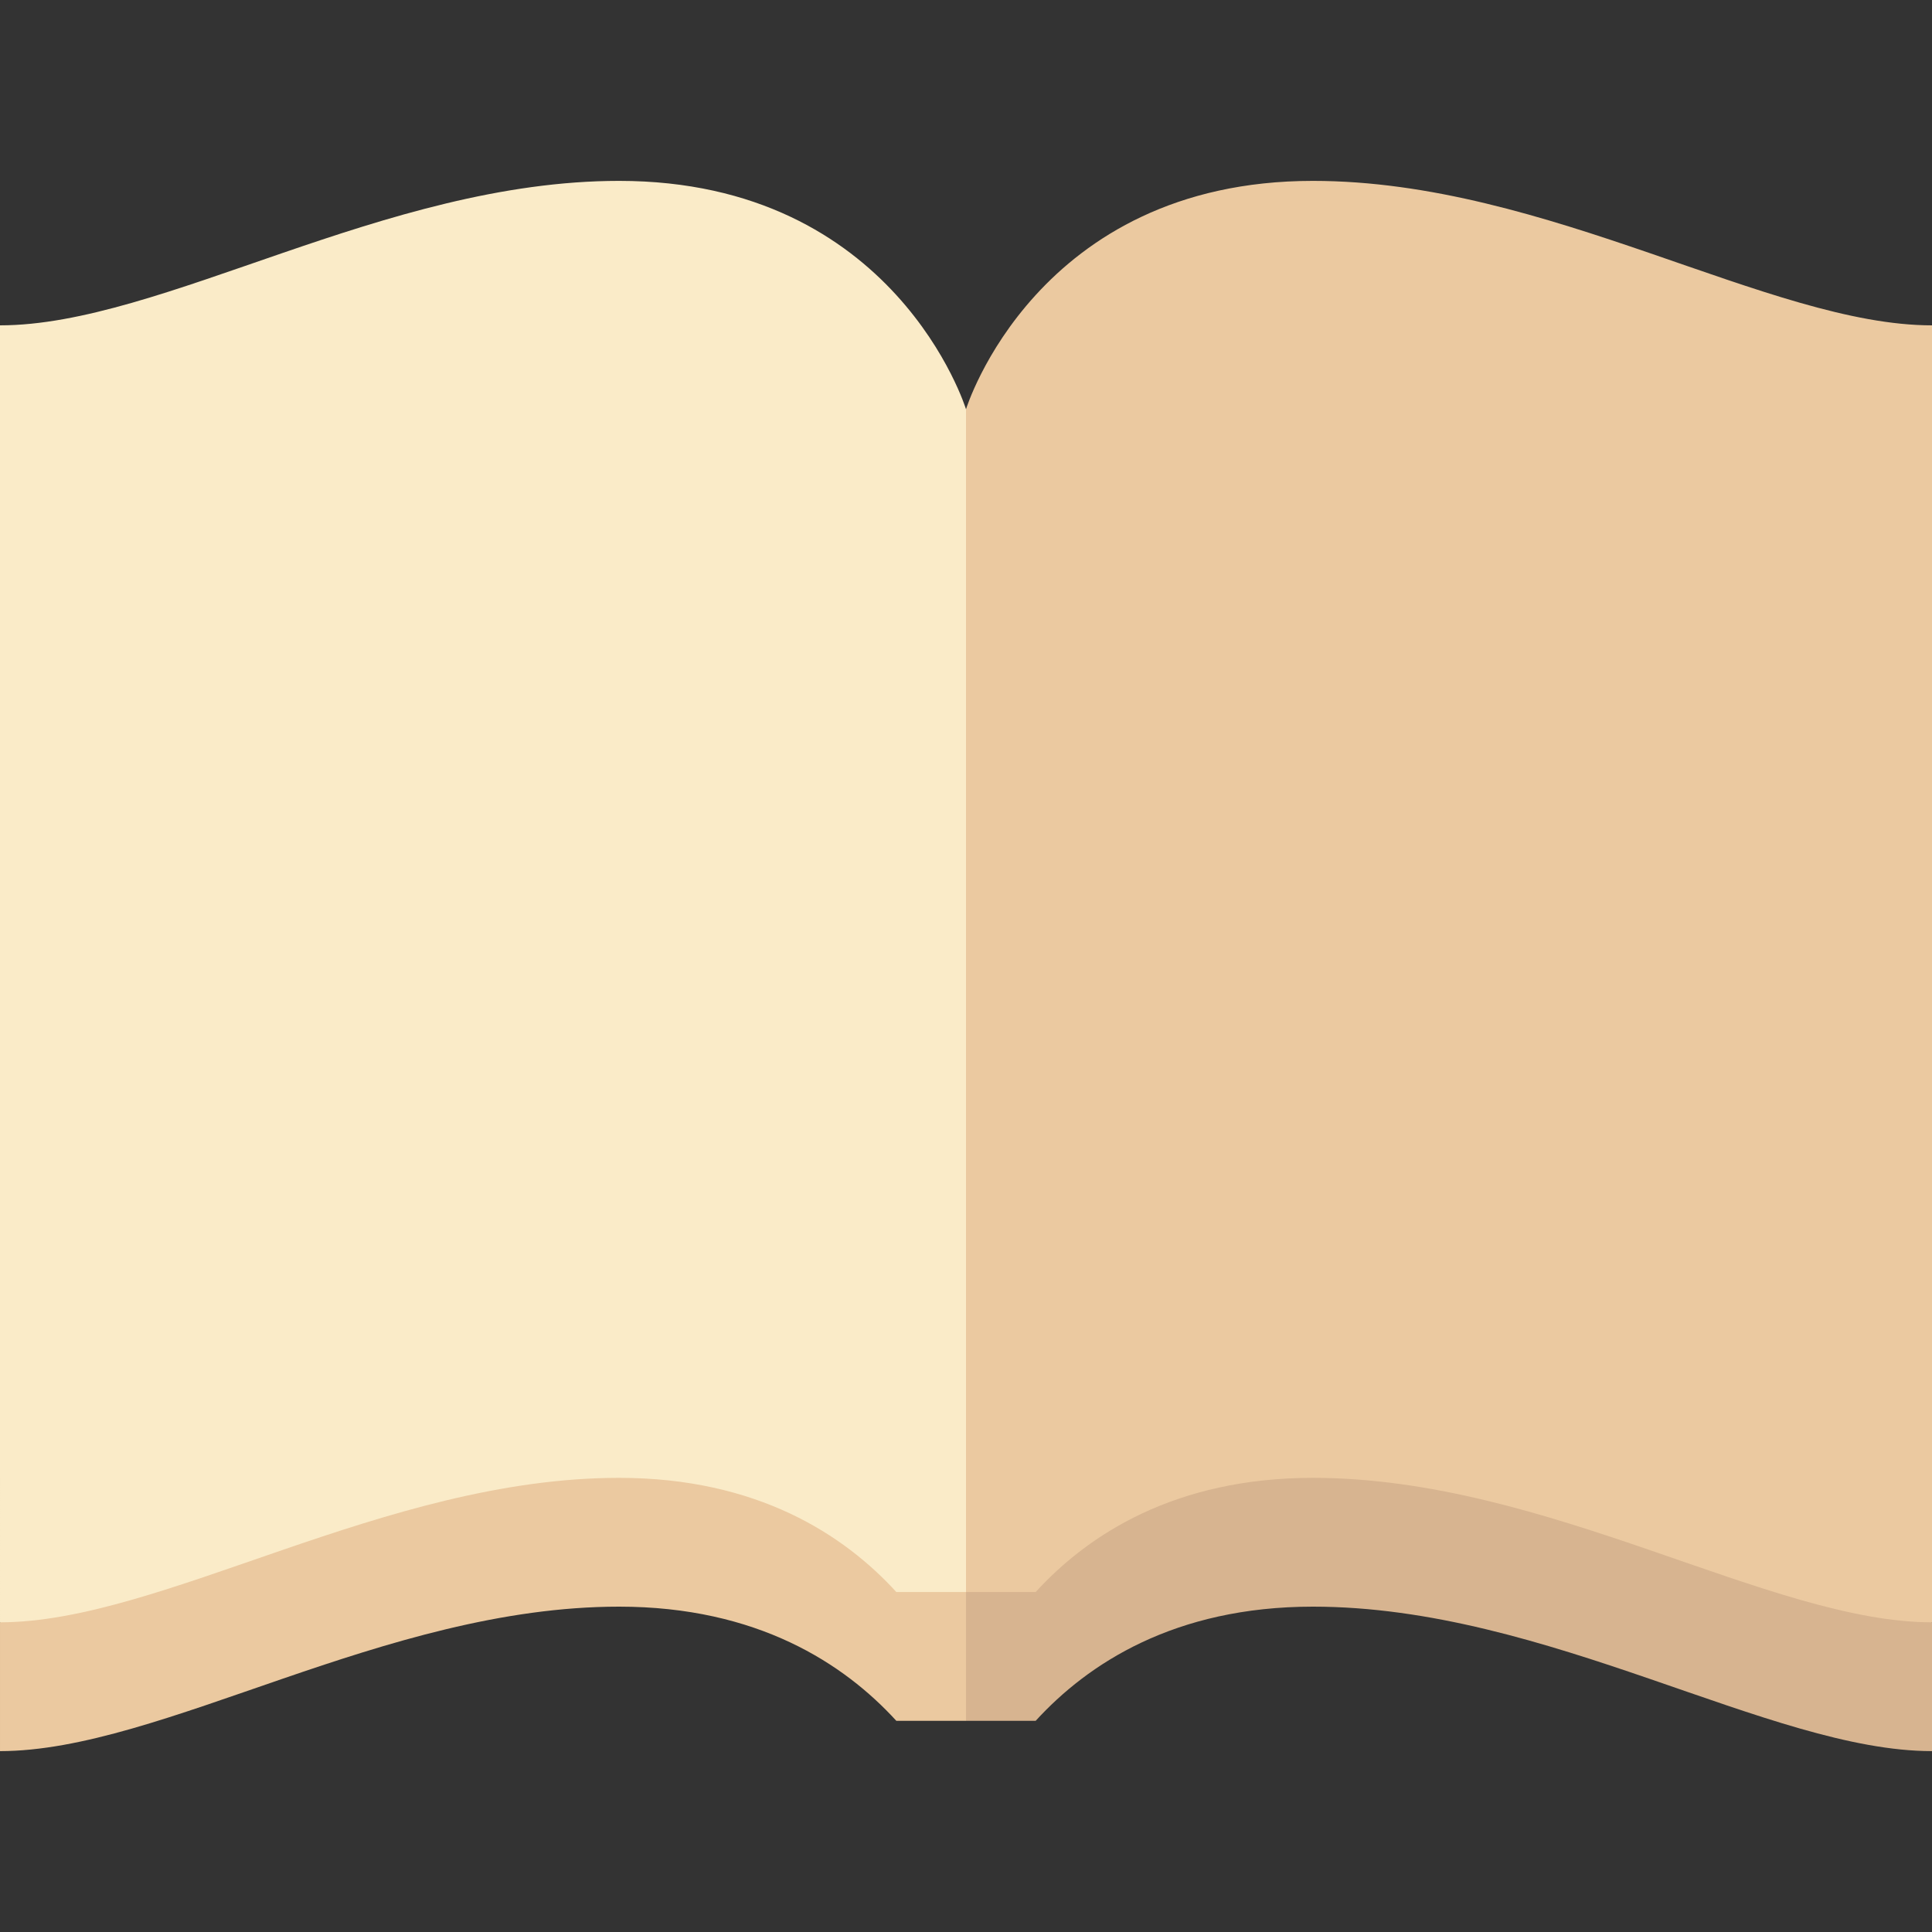 <svg xmlns="http://www.w3.org/2000/svg" version="1.1" xmlns:xlink="http://www.w3.org/1999/xlink" width="512" height="512" x="0" y="0" viewBox="0 0 512 512" style="enable-background:new 0 0 512 512" xml:space="preserve" class=""><rect x="0" y="0" width="512" height="512" fill="#333333" stroke="none"/><g><path d="M512 429.932v34.133c-42.928 0-101.831-38.286-164.068-38.286-36.671 0-59.654 15.132-73.466 30.254H256l-22.756-106.018L512 429.932z" style="" fill="#d7b490" data-original="#1b4145" class="" opacity="1"></path><path d="M256 350.015v106.018h-18.466c-13.813-15.121-36.796-30.254-73.466-30.254-62.236 0-121.139 38.286-164.068 38.286v-34.133l256-79.917z" style="" fill="#ebc9a0" data-original="#609399" class="" opacity="1"></path><path d="M512 86.221v343.711c-42.928 0-101.831-38.286-164.068-38.286-36.671 0-59.654 15.132-73.466 30.254H256l-45.511-156.723L256 108.453s18.591-60.518 91.932-60.518c62.237 0 121.14 38.286 164.068 38.286z" style="" fill="#ebc9a0" data-original="#6fc5d6" class="" opacity="1"></path><path d="M256 108.453v313.446h-18.466c-13.813-15.132-36.796-30.254-73.466-30.254-62.236 0-121.139 38.286-164.068 38.286V86.221c42.928 0 101.831-38.286 164.068-38.286 73.341 0 91.932 60.518 91.932 60.518z" style="" fill="#faebc8" data-original="#b4e5ea" class="" opacity="1"></path></g></svg>